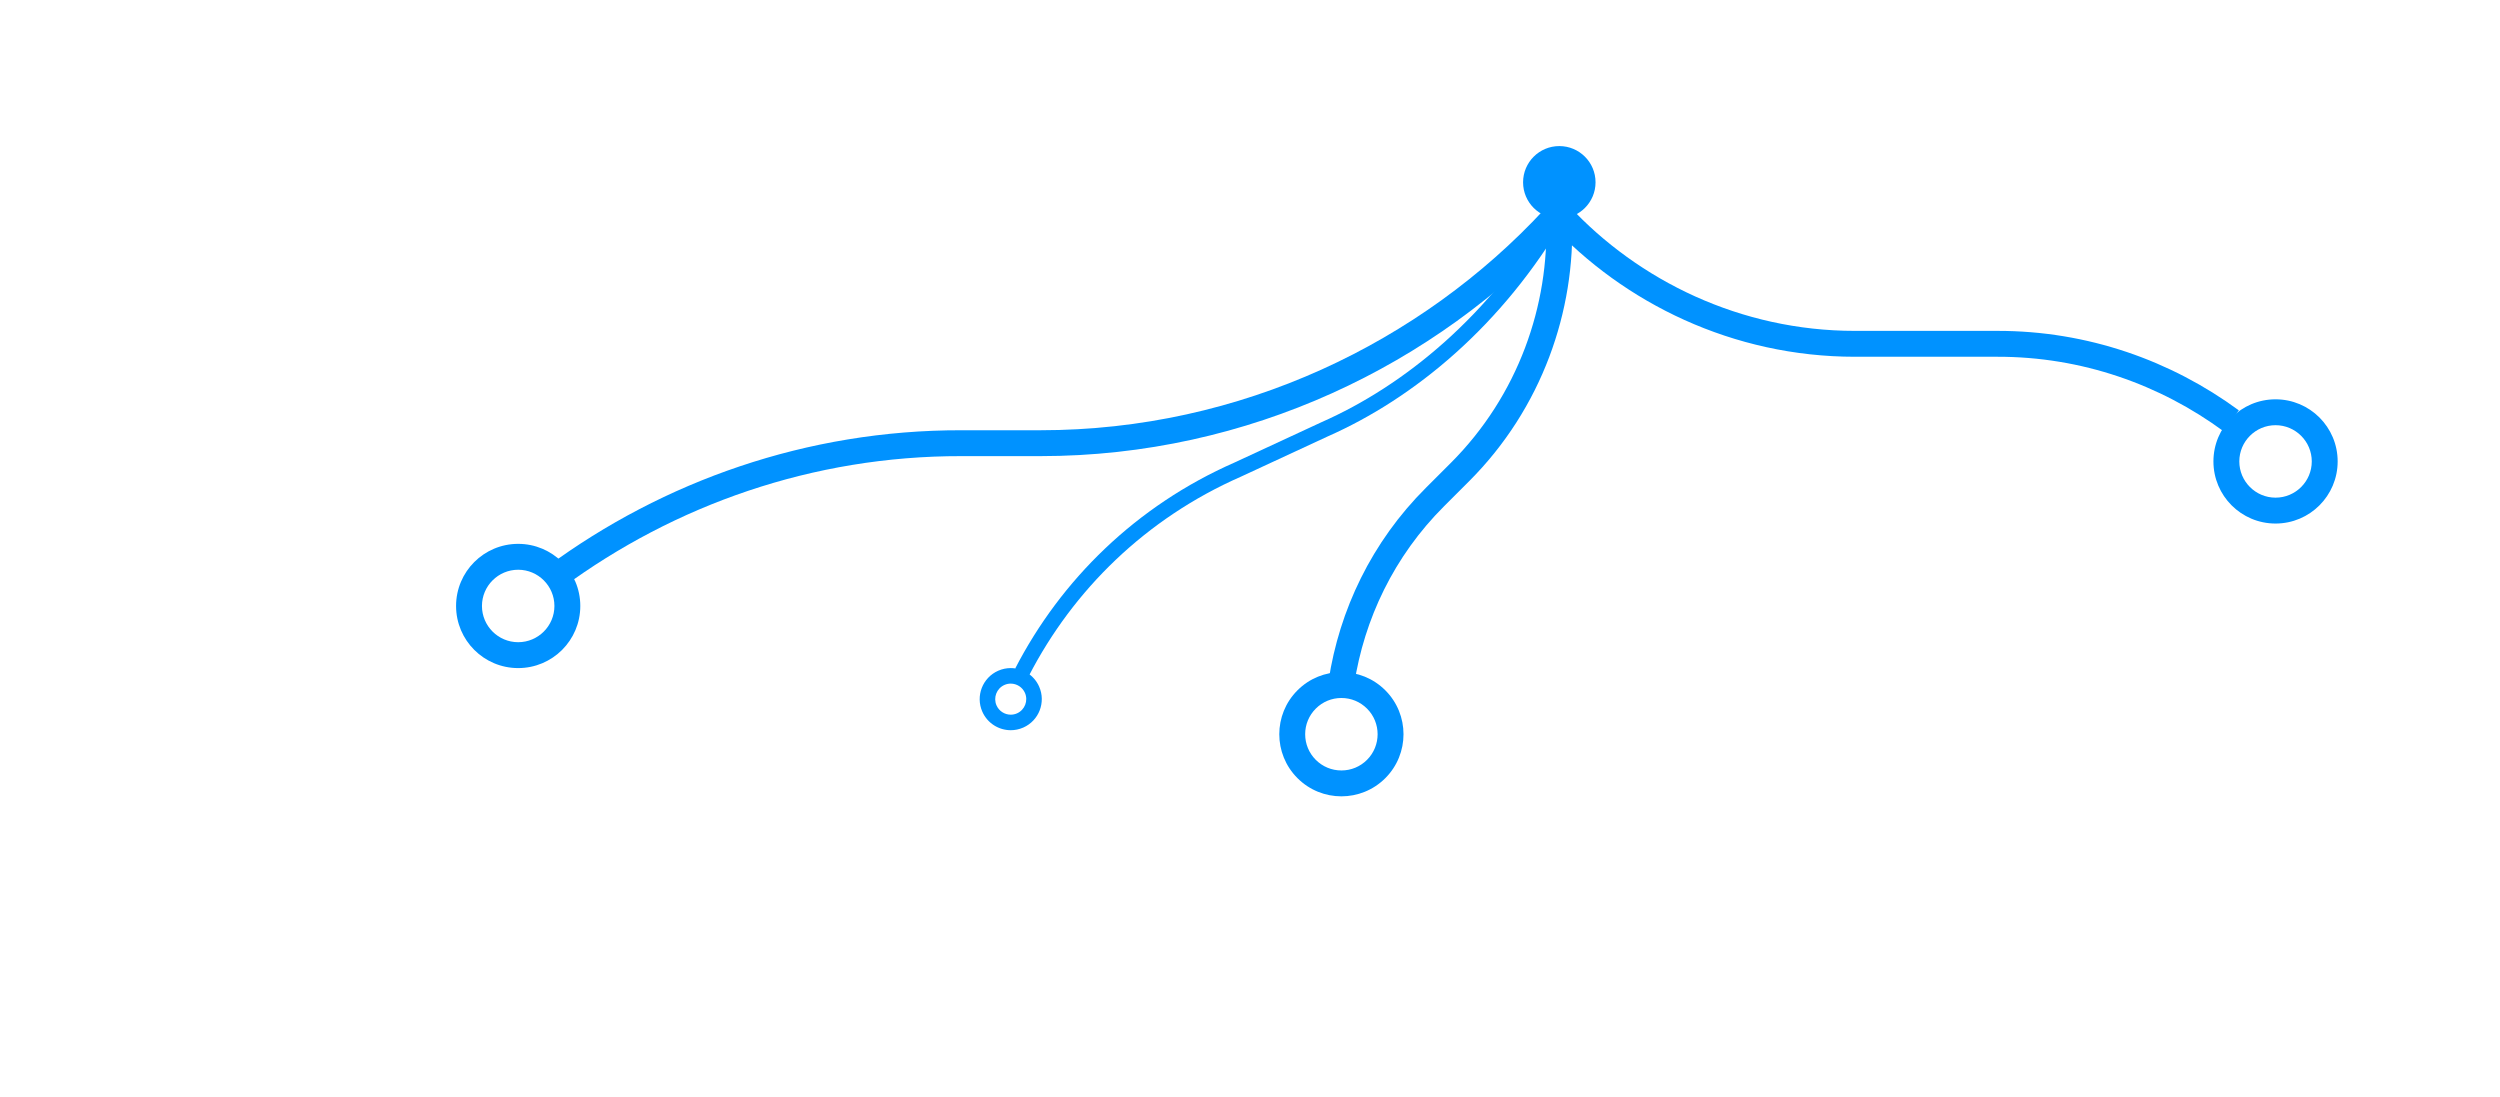 <?xml version="1.0" encoding="utf-8"?>
<!-- Generator: Adobe Illustrator 15.0.0, SVG Export Plug-In . SVG Version: 6.00 Build 0)  -->
<!DOCTYPE svg PUBLIC "-//W3C//DTD SVG 1.1//EN" "http://www.w3.org/Graphics/SVG/1.1/DTD/svg11.dtd">
<svg version="1.1" id="Layer_1" xmlns="http://www.w3.org/2000/svg" xmlns:xlink="http://www.w3.org/1999/xlink" x="0px" y="0px"
	 width="483px" height="212px" viewBox="583 0 483 212" enable-background="new 583 0 483 212" xml:space="preserve">
<g>
	<path fill="#0092FF" d="M1022.635,82.148c3.859,0,7,3.14,7,7s-3.141,7-7,7s-7-3.14-7-7S1018.776,82.148,1022.635,82.148
		 M1022.635,77.148c-6.628,0-12,5.373-12,12s5.372,12,12,12c6.627,0,12-5.373,12-12S1029.262,77.148,1022.635,77.148
		L1022.635,77.148z"/>
</g>
<path fill="none" stroke="#0092FF" stroke-width="5" stroke-miterlimit="10" d="M884.259,41.426c13.899,15,34.34,25,57.1,25h27.504
	c16.899-0.029,32.554,5.57,45.199,14.871"/>
<g>
	<path fill="#0092FF" d="M683.114,110.074c3.859,0,7,3.14,7,7c0,3.859-3.141,7-7,7s-7-3.141-7-7
		C676.114,113.214,679.254,110.074,683.114,110.074 M683.114,105.074c-6.627,0-12,5.374-12,12s5.373,12,12,12
		c6.629,0,12-5.373,12-12S689.742,105.074,683.114,105.074L683.114,105.074z"/>
</g>
<path fill="none" stroke="#0092FF" stroke-width="5" stroke-miterlimit="10" d="M690.281,111.441
	c21.953-16.147,49.131-25.869,78.469-25.817h15.249c39.514,0,75.002-17.362,99.131-43.402"/>
<g>
	<path fill="#0092FF" d="M842.158,134.852L842.158,134.852c1.869,0,3.628,0.729,4.95,2.051c2.729,2.729,2.729,7.17,0.001,9.899
		c-1.322,1.322-3.08,2.05-4.95,2.05s-3.628-0.728-4.95-2.05s-2.05-3.08-2.05-4.95c0-1.869,0.728-3.627,2.051-4.949
		C838.531,135.58,840.288,134.853,842.158,134.852 M842.157,129.852c-3.07,0.001-6.141,1.172-8.483,3.516
		c-4.687,4.686-4.687,12.284,0,16.971c2.343,2.343,5.414,3.514,8.485,3.514c3.07,0,6.143-1.171,8.485-3.514
		c4.686-4.688,4.686-12.285-0.001-16.971C848.3,131.023,845.229,129.852,842.157,129.852L842.157,129.852z"/>
</g>
<path fill="none" stroke="#0092FF" stroke-width="5" stroke-miterlimit="10" d="M842.159,131.855
	c1.996-13.095,7.995-25.776,18.095-35.842l4.806-4.805c13.58-13.58,19.81-31.743,19.152-48.987"/>
<g>
	<path fill="#0092FF" d="M778.271,132.074c1.189,0,2.268,0.703,2.748,1.789c0.668,1.514-0.021,3.289-1.532,3.957
		c-0.387,0.17-0.793,0.256-1.208,0.256c-1.189,0-2.269-0.702-2.749-1.789c-0.667-1.514,0.021-3.289,1.533-3.957
		C777.449,132.16,777.856,132.074,778.271,132.074 M778.271,129.074c-0.809,0-1.631,0.164-2.419,0.512
		c-3.031,1.339-4.404,4.881-3.066,7.912c0.99,2.244,3.188,3.578,5.493,3.578c0.809,0,1.631-0.164,2.419-0.512
		c3.031-1.339,4.403-4.881,3.065-7.912C782.772,130.408,780.574,129.073,778.271,129.074L778.271,129.074z"/>
</g>
<path fill="none" stroke="#0092FF" stroke-width="3" stroke-miterlimit="10" d="M780.463,129.853
	c8.691-16.846,22.973-30.911,41.648-39.119l16.8-7.791c16.321-7.204,33.244-21.016,45.348-41.881"/>
<circle fill="#0092FF" cx="884.259" cy="35.222" r="7"/>
</svg>
